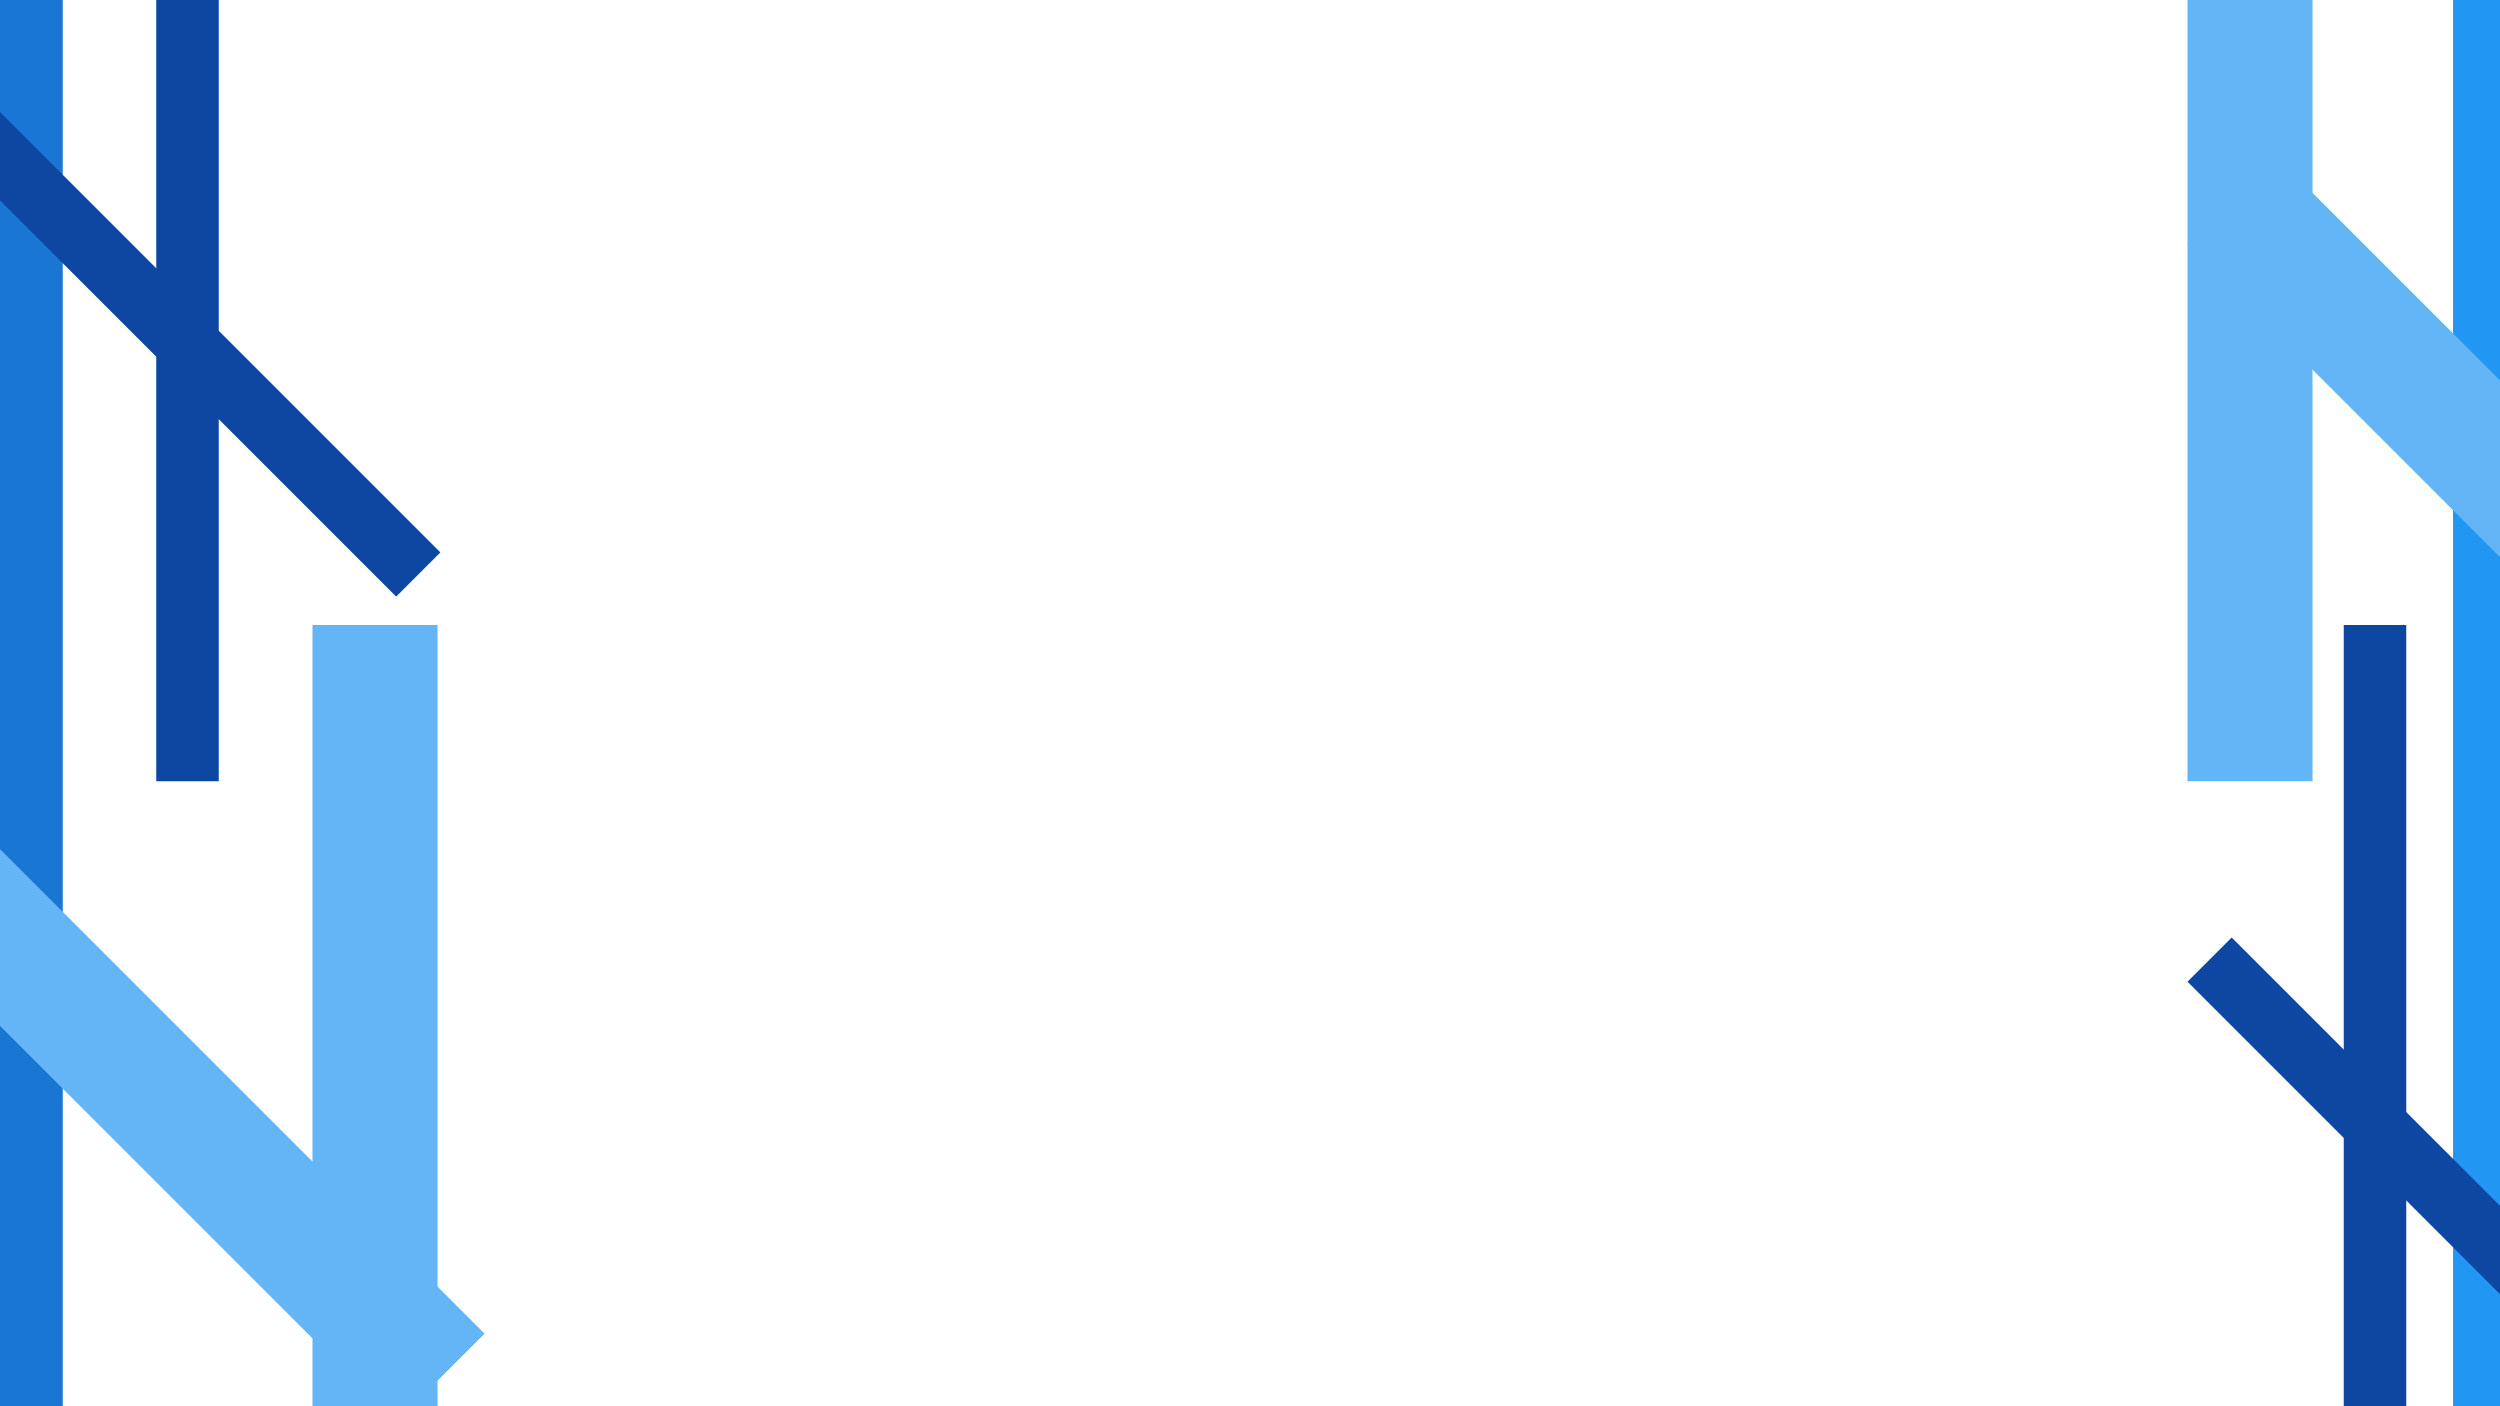 <?xml version="1.0" encoding="UTF-8" standalone="no"?>
<!-- Created with Inkscape (http://www.inkscape.org/) -->

<svg
   width="1600"
   height="900"
   viewBox="0 0 1600 900"
   version="1.1"
   id="svg1"
   inkscape:version="1.3 (0e150ed6c4, 2023-07-21)"
   sodipodi:docname="cc-step-02.svg"
   xmlns:inkscape="http://www.inkscape.org/namespaces/inkscape"
   xmlns:sodipodi="http://sodipodi.sourceforge.net/DTD/sodipodi-0.dtd"
   xmlns="http://www.w3.org/2000/svg"
   xmlns:svg="http://www.w3.org/2000/svg"
   xmlns:rdf="http://www.w3.org/1999/02/22-rdf-syntax-ns#"
   xmlns:cc="http://creativecommons.org/ns#">
  <sodipodi:namedview
     id="namedview1"
     pagecolor="#ffffff"
     bordercolor="#111111"
     borderopacity="1"
     inkscape:showpageshadow="0"
     inkscape:pageopacity="0"
     inkscape:pagecheckerboard="1"
     inkscape:deskcolor="#d1d1d1"
     inkscape:document-units="px"
     inkscape:zoom="0.2102413"
     inkscape:cx="815.72935"
     inkscape:cy="447.1053"
     inkscape:window-width="1410"
     inkscape:window-height="962"
     inkscape:window-x="14"
     inkscape:window-y="38"
     inkscape:window-maximized="0"
     inkscape:current-layer="g13" />
  <defs
     id="defs1" />
  <g
     inkscape:label="Background"
     inkscape:groupmode="layer"
     id="layer1"
     sodipodi:insensitive="true">
    <rect
       style="fill:#ffffff;stroke-width:1;stroke-linecap:square;stroke-linejoin:round;stroke-dasharray:1, 1"
       id="rect1"
       width="1600"
       height="900"
       x="0"
       y="0"
       inkscape:label="Main BG" />
  </g>
  <g
     inkscape:label="Default"
     inkscape:groupmode="layer"
     id="g2">
    <g
       inkscape:groupmode="layer"
       id="g13"
       inkscape:label="Source: Vertlines"
       sodipodi:insensitive="true">
      <rect
         style="fill:#1976d2;stroke-width:1;stroke-linecap:square;stroke-linejoin:round;stroke-dasharray:1, 1"
         id="rect8"
         width="40"
         height="900"
         x="0"
         y="0"
         inkscape:label="Left: 40" />
      <rect
         style="fill:#2196f3;stroke-width:1;stroke-linecap:square;stroke-linejoin:round;stroke-dasharray:1, 1"
         id="rect9"
         width="30"
         height="900"
         x="1570"
         y="0"
         inkscape:label="Right: 30" />
      <rect
         style="fill:#0d47a1;stroke-width:1;stroke-linecap:square;stroke-linejoin:round;stroke-dasharray:1, 1"
         id="rect10"
         width="40"
         height="500"
         x="100"
         y="0"
         inkscape:label="Left Top: 40" />
      <rect
         style="fill:#64b5f6;stroke-width:1;stroke-linecap:square;stroke-linejoin:round;stroke-dasharray:1, 1"
         id="rect11"
         width="80"
         height="500"
         x="200"
         y="400"
         inkscape:label="Left Bottom: 80" />
      <rect
         style="fill:#64b5f6;stroke-width:1;stroke-linecap:square;stroke-linejoin:round;stroke-dasharray:1, 1"
         id="rect12"
         width="80"
         height="500"
         x="1400"
         y="0"
         inkscape:label="Right Top: 80" />
      <rect
         style="fill:#0d47a1;stroke-width:1;stroke-linecap:square;stroke-linejoin:round;stroke-dasharray:1, 1"
         id="rect13"
         width="40"
         height="500"
         x="1500"
         y="400"
         inkscape:label="Right Bottom: 40" />
    </g>
    <g
       inkscape:groupmode="layer"
       id="layer2"
       inkscape:label="Source: Line"
       sodipodi:insensitive="true"
       style="display:inline">
      <rect
         style="fill:#1976d2;stroke-width:1;stroke-linecap:square;stroke-linejoin:round;stroke-dasharray:1, 1"
         id="rect2"
         width="40"
         height="900"
         x="0"
         y="0"
         inkscape:label="Left: 40" />
      <rect
         style="fill:#2196f3;stroke-width:1;stroke-linecap:square;stroke-linejoin:round;stroke-dasharray:1, 1"
         id="rect3"
         width="30"
         height="900"
         x="1570"
         y="0"
         inkscape:label="Right: 30" />
      <rect
         style="fill:#0d47a1;stroke-width:1;stroke-linecap:square;stroke-linejoin:round;stroke-dasharray:1, 1"
         id="rect4"
         width="40"
         height="500"
         x="-90.711"
         y="-50.711"
         inkscape:label="Left Top: 40"
         transform="rotate(-45)" />
      <rect
         style="fill:#64b5f6;stroke-width:1;stroke-linecap:square;stroke-linejoin:round;stroke-dasharray:1, 1"
         id="rect5"
         width="80"
         height="500"
         x="-464.264"
         y="322.843"
         inkscape:label="Left Bottom: 80"
         transform="rotate(-45)" />
      <rect
         style="fill:#64b5f6;stroke-width:1;stroke-linecap:square;stroke-linejoin:round;stroke-dasharray:1, 1"
         id="rect6"
         width="80"
         height="500"
         x="879.239"
         y="1100.66"
         inkscape:label="Right Top: 80"
         transform="rotate(-45)" />
      <rect
         style="fill:#0d47a1;stroke-width:1;stroke-linecap:square;stroke-linejoin:round;stroke-dasharray:1, 1"
         id="rect7"
         width="40"
         height="500"
         x="545.685"
         y="1434.214"
         inkscape:label="Right Bottom: 40"
         transform="rotate(-45)" />
    </g>
  </g>
</svg>
